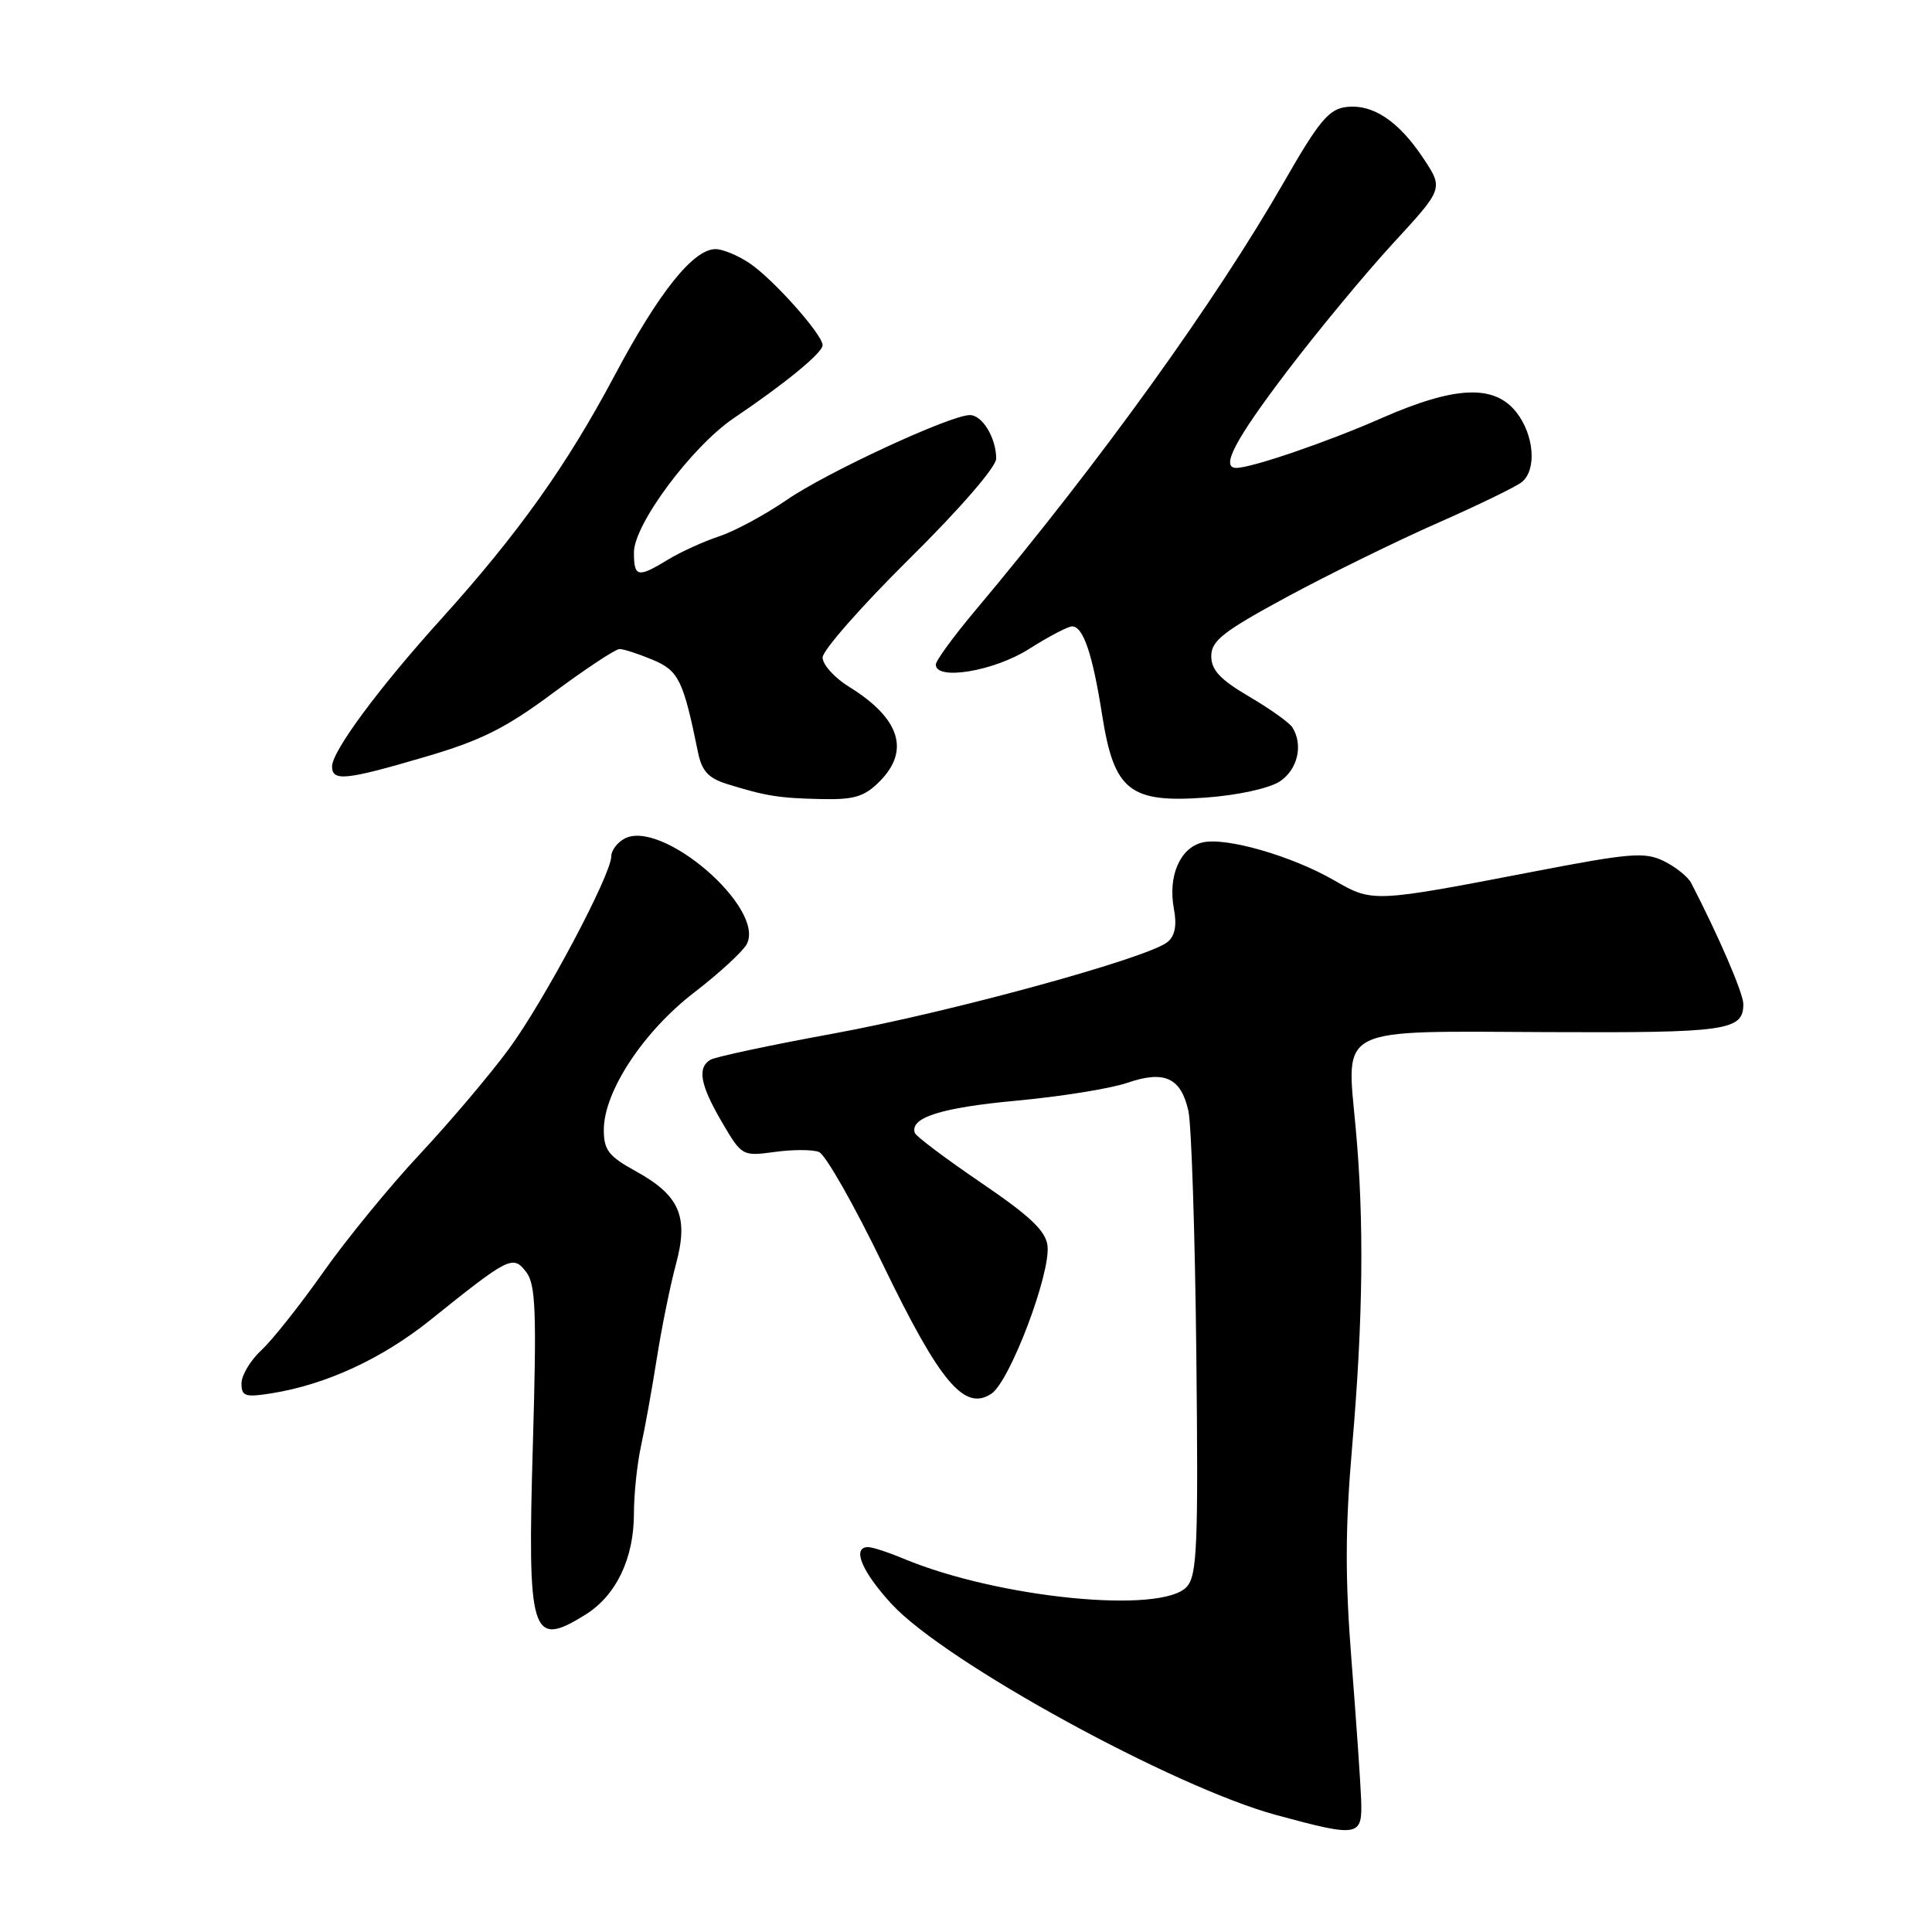 <?xml version="1.0" encoding="UTF-8" standalone="no"?>
<!DOCTYPE svg PUBLIC "-//W3C//DTD SVG 1.1//EN" "http://www.w3.org/Graphics/SVG/1.1/DTD/svg11.dtd" >
<svg xmlns="http://www.w3.org/2000/svg" xmlns:xlink="http://www.w3.org/1999/xlink" version="1.1" viewBox="0 0 256 256">
 <g >
 <path fill="currentColor"
d=" M 180.36 238.48 C 180.28 236.29 179.71 228.04 179.09 220.14 C 178.22 209.14 178.24 202.46 179.17 191.64 C 180.62 174.83 180.77 161.78 179.64 149.50 C 178.39 135.85 176.84 136.63 205.09 136.76 C 228.88 136.87 231.00 136.56 231.00 133.04 C 231.00 131.62 227.73 124.03 224.09 117.00 C 223.66 116.17 222.03 114.87 220.47 114.10 C 217.93 112.86 216.02 113.02 203.06 115.52 C 181.99 119.58 181.87 119.59 176.84 116.68 C 171.16 113.40 162.37 110.87 159.29 111.64 C 156.33 112.38 154.74 116.12 155.55 120.44 C 155.96 122.59 155.69 124.01 154.72 124.81 C 152.18 126.93 126.06 134.09 110.45 136.95 C 102.08 138.48 94.73 140.05 94.12 140.43 C 92.36 141.51 92.79 143.78 95.66 148.69 C 98.29 153.18 98.37 153.22 102.64 152.64 C 105.01 152.31 107.66 152.31 108.51 152.64 C 109.37 152.97 113.17 159.65 116.96 167.49 C 124.55 183.19 127.79 187.05 131.37 184.67 C 133.81 183.05 139.23 168.76 138.80 165.07 C 138.57 163.10 136.50 161.14 130.00 156.72 C 125.33 153.54 121.37 150.57 121.22 150.12 C 120.52 148.10 124.68 146.77 134.64 145.85 C 140.56 145.30 147.18 144.24 149.37 143.48 C 154.30 141.79 156.48 142.79 157.47 147.21 C 157.87 149.02 158.35 163.55 158.52 179.50 C 158.79 204.76 158.63 208.73 157.26 210.25 C 153.96 213.92 132.28 211.77 119.72 206.53 C 117.71 205.69 115.60 205.00 115.03 205.00 C 112.84 205.00 114.18 208.24 118.16 212.56 C 125.24 220.23 155.46 236.80 169.14 240.51 C 180.08 243.47 180.53 243.39 180.36 238.48 Z  M 77.53 213.98 C 81.63 211.44 84.00 206.53 84.00 200.54 C 84.00 197.98 84.42 194.00 84.92 191.69 C 85.43 189.39 86.38 184.12 87.03 180.00 C 87.68 175.88 88.82 170.27 89.56 167.54 C 91.28 161.20 90.07 158.41 84.24 155.19 C 80.63 153.20 80.00 152.38 80.01 149.68 C 80.02 144.63 85.25 136.69 91.97 131.52 C 95.28 128.98 98.41 126.09 98.94 125.12 C 101.49 120.34 87.61 108.40 82.70 111.15 C 81.76 111.67 81.00 112.71 81.00 113.45 C 81.00 115.89 72.09 132.66 67.43 138.99 C 64.92 142.40 59.62 148.66 55.65 152.91 C 51.68 157.15 45.91 164.20 42.84 168.56 C 39.76 172.93 36.07 177.59 34.62 178.92 C 33.18 180.26 32.00 182.23 32.00 183.30 C 32.00 185.02 32.48 185.18 35.99 184.62 C 43.22 183.46 50.63 180.04 57.07 174.87 C 67.48 166.51 67.98 166.26 69.73 168.56 C 70.98 170.19 71.12 173.77 70.61 191.32 C 69.87 216.77 70.37 218.41 77.53 213.98 Z  M 116.55 103.55 C 120.63 99.46 119.25 95.17 112.50 91.00 C 110.58 89.81 109.00 88.07 109.00 87.12 C 109.00 86.18 114.17 80.30 120.50 74.04 C 127.16 67.46 132.00 61.87 132.00 60.77 C 132.00 58.04 130.17 55.00 128.51 55.00 C 125.94 55.00 109.54 62.59 104.23 66.25 C 101.35 68.23 97.32 70.40 95.28 71.07 C 93.23 71.75 90.19 73.13 88.52 74.15 C 84.50 76.60 84.00 76.50 84.00 73.19 C 84.00 69.48 91.68 59.16 97.24 55.40 C 104.06 50.80 109.00 46.74 109.00 45.74 C 109.00 44.32 102.34 36.86 99.25 34.83 C 97.74 33.83 95.75 33.01 94.83 33.01 C 91.88 32.99 87.31 38.71 81.44 49.75 C 75.09 61.70 68.65 70.74 58.38 82.11 C 50.20 91.16 44.00 99.54 44.00 101.55 C 44.00 103.57 45.78 103.39 56.30 100.30 C 63.73 98.13 67.01 96.49 73.31 91.80 C 77.61 88.61 81.56 86.00 82.09 86.00 C 82.63 86.00 84.60 86.64 86.47 87.42 C 89.93 88.87 90.53 90.09 92.49 99.69 C 92.99 102.16 93.86 103.11 96.32 103.88 C 101.47 105.48 103.21 105.76 108.80 105.88 C 113.17 105.98 114.52 105.58 116.55 103.55 Z  M 169.57 103.55 C 171.96 101.98 172.72 98.67 171.23 96.36 C 170.83 95.74 168.25 93.90 165.50 92.29 C 161.69 90.05 160.50 88.79 160.50 86.94 C 160.50 84.90 162.08 83.67 170.50 79.11 C 176.00 76.14 184.96 71.74 190.42 69.33 C 195.87 66.93 200.94 64.47 201.67 63.86 C 203.65 62.22 203.28 57.63 200.93 54.63 C 197.99 50.90 192.82 51.12 183.03 55.42 C 175.93 58.55 165.84 62.00 163.82 62.00 C 161.69 62.00 163.61 58.34 170.45 49.32 C 174.55 43.92 180.91 36.24 184.58 32.25 C 191.26 25.00 191.26 25.00 188.63 21.02 C 185.34 16.05 181.92 13.76 178.39 14.18 C 176.09 14.45 174.77 16.03 170.20 24.00 C 161.04 39.98 145.72 61.25 129.30 80.81 C 126.38 84.28 124.00 87.54 124.00 88.06 C 124.00 90.22 131.71 88.94 136.34 86.00 C 138.94 84.35 141.51 83.00 142.06 83.00 C 143.53 83.00 144.77 86.65 146.04 94.75 C 147.62 104.79 149.69 106.43 159.82 105.68 C 163.97 105.38 168.18 104.46 169.57 103.55 Z "/>
</g>
</svg>